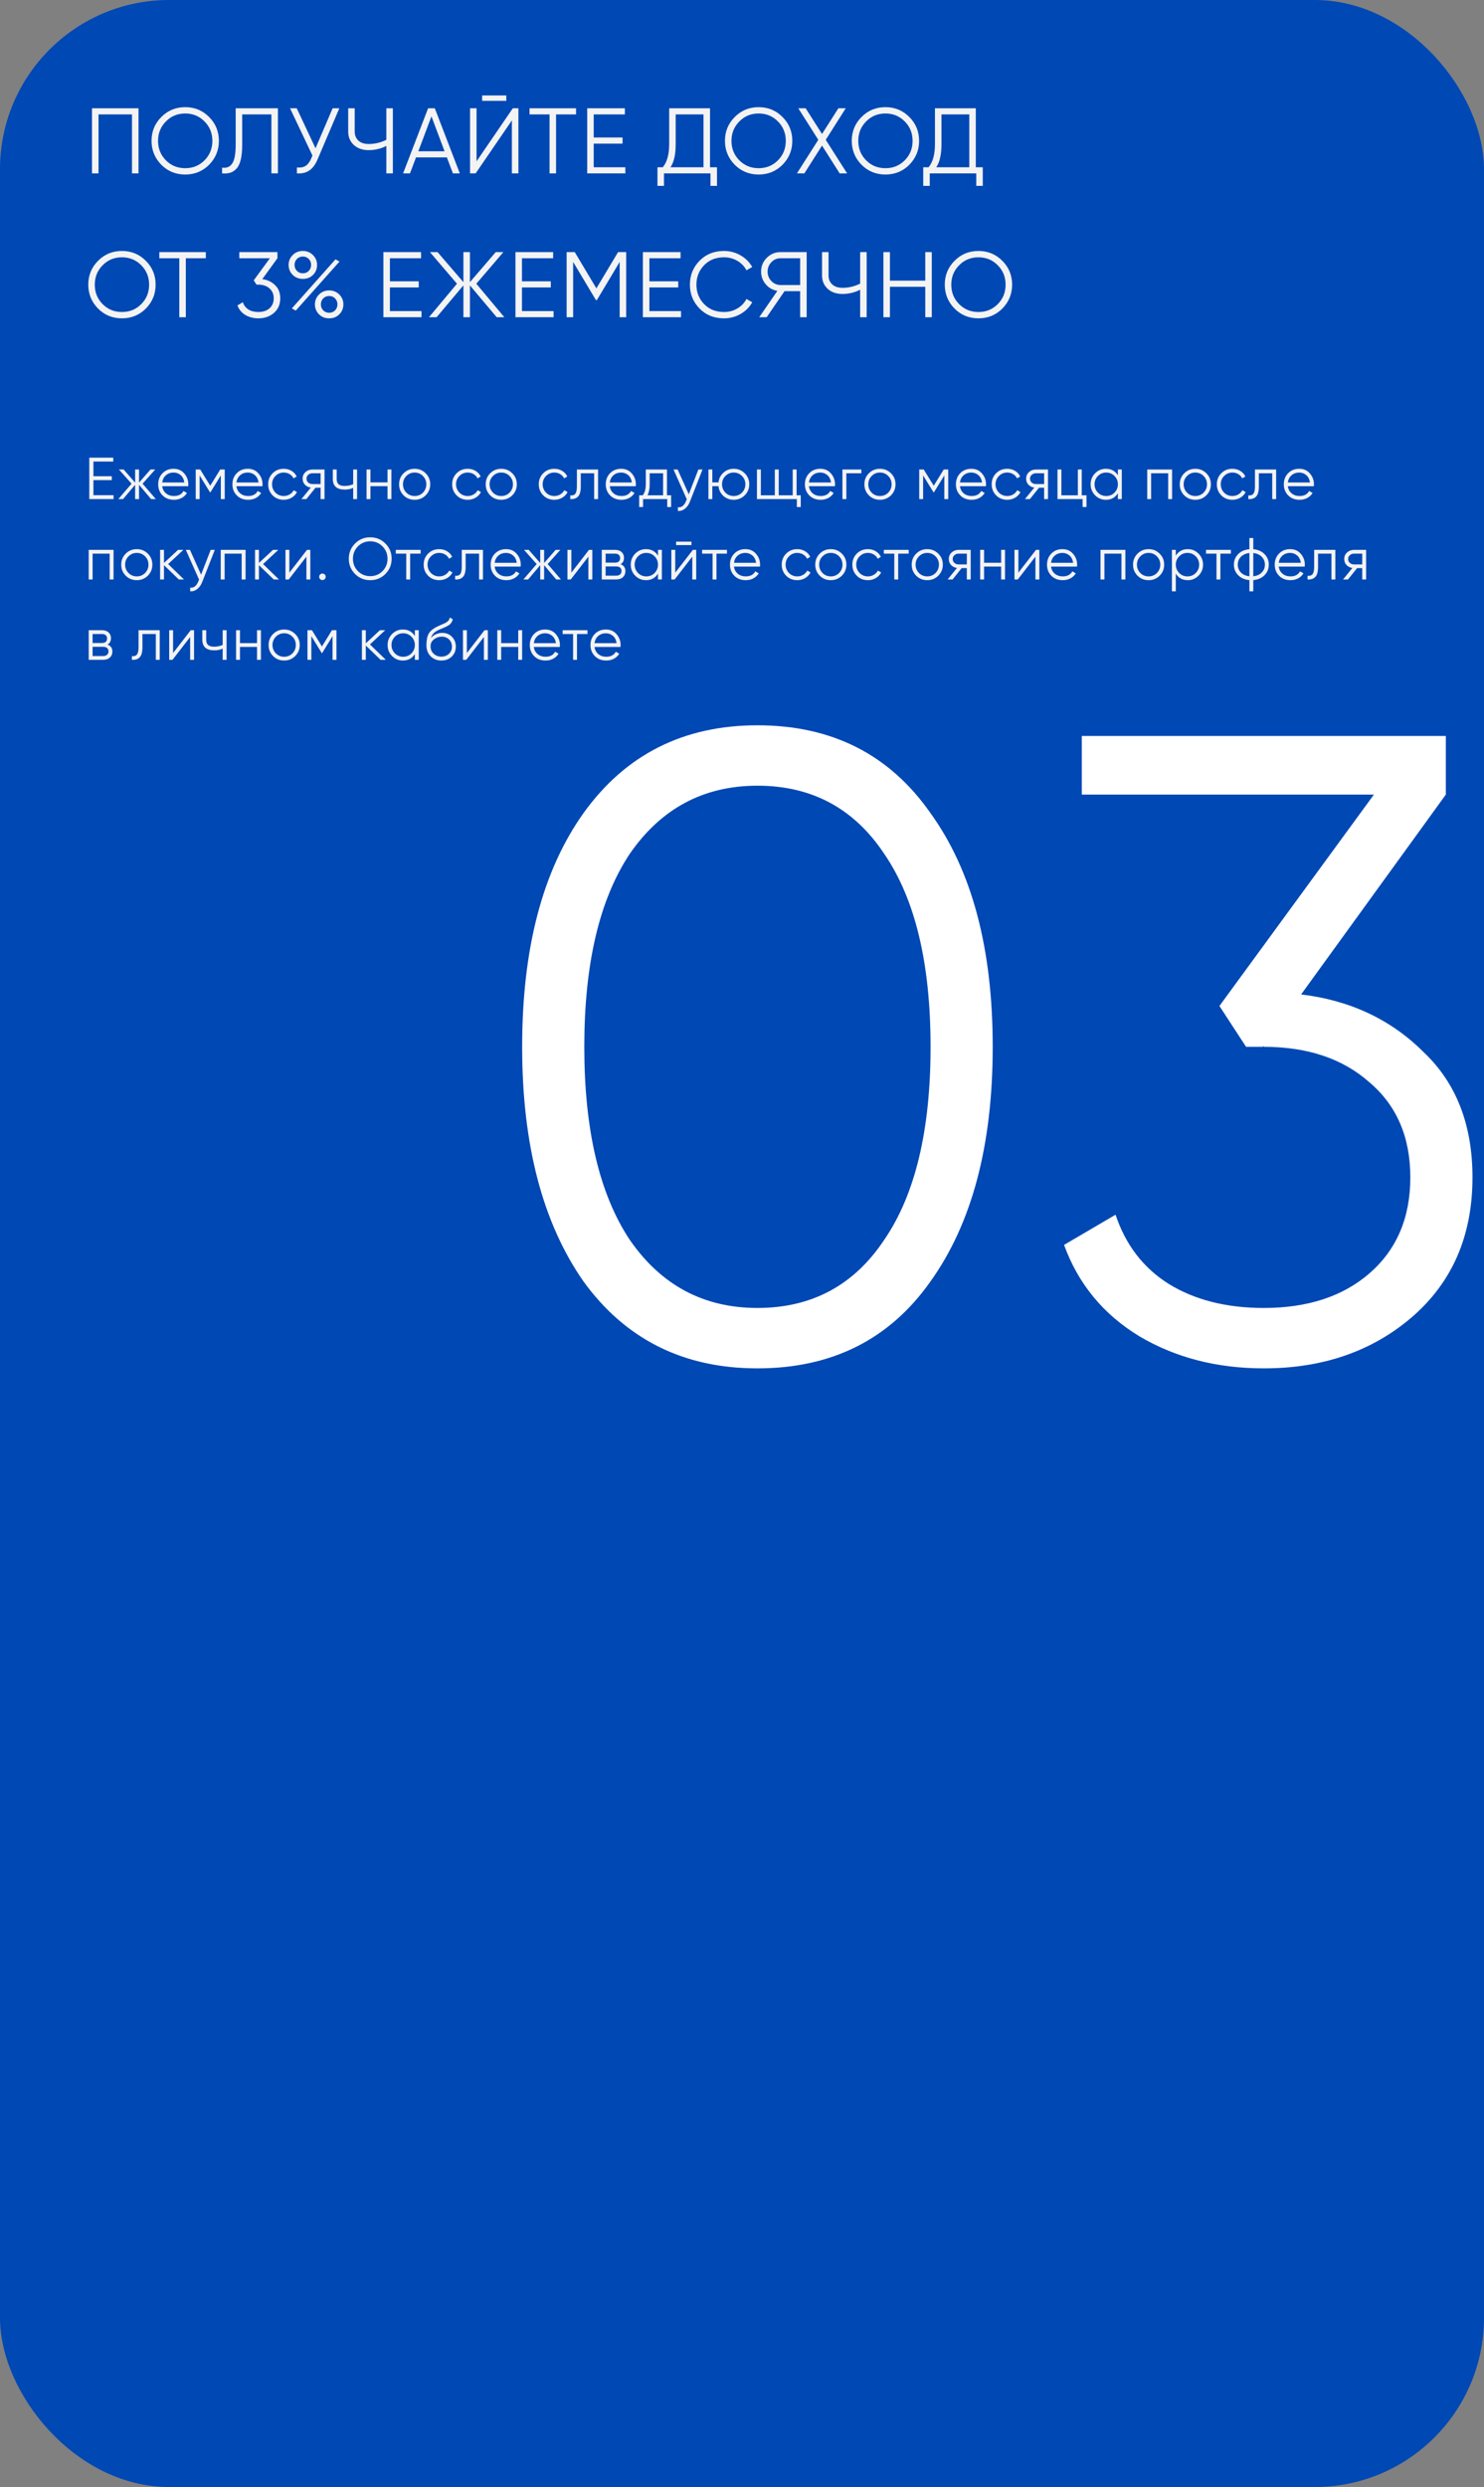 <svg width="351" height="588" viewBox="0 0 351 588" fill="none" xmlns="http://www.w3.org/2000/svg">
<rect x="0" y="0" width="351" height="588" fill="#808080" stroke="none"/>
<g clip-path="url(#clip0_3080_1482)">
<rect x="0.5" y="0.5" width="350" height="587" rx="39.5" fill="#0048B4" stroke="#0048B4"/>
<path d="M21.76 25.6H32.76V41H31.22V27.052H23.3V41H21.76V25.6ZM49.461 38.954C47.921 40.494 46.037 41.264 43.807 41.264C41.578 41.264 39.693 40.494 38.153 38.954C36.613 37.385 35.843 35.5 35.843 33.3C35.843 31.085 36.613 29.208 38.153 27.668C39.693 26.113 41.578 25.336 43.807 25.336C46.037 25.336 47.921 26.113 49.461 27.668C51.001 29.208 51.771 31.085 51.771 33.3C51.771 35.5 51.001 37.385 49.461 38.954ZM37.383 33.3C37.383 35.119 37.999 36.651 39.231 37.898C40.463 39.145 41.989 39.768 43.807 39.768C45.626 39.768 47.151 39.145 48.383 37.898C49.615 36.651 50.231 35.119 50.231 33.3C50.231 31.496 49.615 29.971 48.383 28.724C47.151 27.463 45.626 26.832 43.807 26.832C41.989 26.832 40.463 27.463 39.231 28.724C37.999 29.971 37.383 31.496 37.383 33.3ZM52.534 41V39.636C53.605 39.783 54.404 39.453 54.932 38.646C55.475 37.839 55.746 36.343 55.746 34.158V25.6H65.734V41H64.194V27.052H57.286V34.202C57.286 35.595 57.176 36.761 56.956 37.7C56.736 38.639 56.406 39.35 55.966 39.834C55.541 40.318 55.05 40.648 54.492 40.824C53.95 41 53.297 41.059 52.534 41ZM74.629 35.06L78.677 25.6H80.261L75.135 37.634C74.622 38.866 73.969 39.753 73.177 40.296C72.385 40.839 71.402 41.073 70.229 41V39.592C71.05 39.68 71.725 39.563 72.253 39.24C72.796 38.903 73.243 38.323 73.595 37.502L73.903 36.776L68.601 25.6H70.185L74.629 35.06ZM91.378 33.058V25.6H92.918V41H91.378V34.51C90.043 35.17 88.65 35.5 87.198 35.5C85.746 35.5 84.573 35.089 83.678 34.268C82.798 33.447 82.358 32.391 82.358 31.1V25.6H83.898V31.1C83.898 31.995 84.191 32.713 84.778 33.256C85.365 33.784 86.171 34.048 87.198 34.048C88.65 34.048 90.043 33.718 91.378 33.058ZM108.758 41H107.13L105.7 37.216H98.396L96.966 41H95.338L101.256 25.6H102.84L108.758 41ZM102.048 27.514L98.946 35.764H105.15L102.048 27.514ZM119.755 23.84H114.035V22.564H119.755V23.84ZM122.615 41H121.075V28.46L112.495 41H111.175V25.6H112.715V38.14L121.295 25.6H122.615V41ZM125.249 25.6H136.249V27.052H131.519V41H129.979V27.052H125.249V25.6ZM140.429 33.96V39.548H147.909V41H138.889V25.6H147.799V27.052H140.429V32.508H147.249V33.96H140.429ZM167.935 25.6V39.548H169.585V43.948H168.045V41H157.045V43.948H155.505V39.548H156.759C157.771 38.36 158.277 36.527 158.277 34.048V25.6H167.935ZM158.585 39.548H166.395V27.052H159.817V34.092C159.817 36.512 159.407 38.331 158.585 39.548ZM185.088 38.954C183.548 40.494 181.663 41.264 179.434 41.264C177.205 41.264 175.32 40.494 173.78 38.954C172.24 37.385 171.47 35.5 171.47 33.3C171.47 31.085 172.24 29.208 173.78 27.668C175.32 26.113 177.205 25.336 179.434 25.336C181.663 25.336 183.548 26.113 185.088 27.668C186.628 29.208 187.398 31.085 187.398 33.3C187.398 35.5 186.628 37.385 185.088 38.954ZM173.01 33.3C173.01 35.119 173.626 36.651 174.858 37.898C176.09 39.145 177.615 39.768 179.434 39.768C181.253 39.768 182.778 39.145 184.01 37.898C185.242 36.651 185.858 35.119 185.858 33.3C185.858 31.496 185.242 29.971 184.01 28.724C182.778 27.463 181.253 26.832 179.434 26.832C177.615 26.832 176.09 27.463 174.858 28.724C173.626 29.971 173.01 31.496 173.01 33.3ZM195.306 33.058L200.366 41H198.606L194.426 34.422L190.246 41H188.486L193.546 33.058L188.816 25.6H190.554L194.426 31.672L198.298 25.6H200.036L195.306 33.058ZM215.079 38.954C213.539 40.494 211.655 41.264 209.425 41.264C207.196 41.264 205.311 40.494 203.771 38.954C202.231 37.385 201.461 35.5 201.461 33.3C201.461 31.085 202.231 29.208 203.771 27.668C205.311 26.113 207.196 25.336 209.425 25.336C211.655 25.336 213.539 26.113 215.079 27.668C216.619 29.208 217.389 31.085 217.389 33.3C217.389 35.5 216.619 37.385 215.079 38.954ZM203.001 33.3C203.001 35.119 203.617 36.651 204.849 37.898C206.081 39.145 207.607 39.768 209.425 39.768C211.244 39.768 212.769 39.145 214.001 37.898C215.233 36.651 215.849 35.119 215.849 33.3C215.849 31.496 215.233 29.971 214.001 28.724C212.769 27.463 211.244 26.832 209.425 26.832C207.607 26.832 206.081 27.463 204.849 28.724C203.617 29.971 203.001 31.496 203.001 33.3ZM230.797 25.6V39.548H232.447V43.948H230.907V41H219.907V43.948H218.367V39.548H219.621C220.633 38.36 221.139 36.527 221.139 34.048V25.6H230.797ZM221.447 39.548H229.257V27.052H222.679V34.092C222.679 36.512 222.268 38.331 221.447 39.548ZM34.498 72.954C32.958 74.494 31.073 75.264 28.844 75.264C26.615 75.264 24.73 74.494 23.19 72.954C21.65 71.385 20.88 69.5 20.88 67.3C20.88 65.085 21.65 63.208 23.19 61.668C24.73 60.113 26.615 59.336 28.844 59.336C31.073 59.336 32.958 60.113 34.498 61.668C36.038 63.208 36.808 65.085 36.808 67.3C36.808 69.5 36.038 71.385 34.498 72.954ZM22.42 67.3C22.42 69.119 23.036 70.651 24.268 71.898C25.5 73.145 27.025 73.768 28.844 73.768C30.663 73.768 32.188 73.145 33.42 71.898C34.652 70.651 35.268 69.119 35.268 67.3C35.268 65.496 34.652 63.971 33.42 62.724C32.188 61.463 30.663 60.832 28.844 60.832C27.025 60.832 25.5 61.463 24.268 62.724C23.036 63.971 22.42 65.496 22.42 67.3ZM37.681 59.6H48.681V61.052H43.951V75H42.411V61.052H37.681V59.6ZM65.622 61.052L62.036 66.002C63.253 66.149 64.265 66.625 65.072 67.432C65.878 68.195 66.282 69.229 66.282 70.534C66.282 71.986 65.776 73.145 64.764 74.01C63.781 74.846 62.564 75.264 61.112 75.264C59.953 75.264 58.926 75 58.032 74.472C57.137 73.929 56.514 73.174 56.162 72.206L57.438 71.458C57.687 72.206 58.127 72.778 58.758 73.174C59.403 73.57 60.188 73.768 61.112 73.768C62.197 73.768 63.07 73.482 63.73 72.91C64.404 72.323 64.742 71.531 64.742 70.534C64.742 69.537 64.404 68.752 63.73 68.18C63.07 67.593 62.197 67.3 61.112 67.3V67.278L61.09 67.3H60.672L60.012 66.288L63.84 61.052H56.602V59.6H65.622V61.052ZM71.628 65.936C70.66 65.936 69.86 65.621 69.23 64.99C68.584 64.345 68.262 63.56 68.262 62.636C68.262 61.727 68.584 60.949 69.23 60.304C69.875 59.659 70.674 59.336 71.628 59.336C72.581 59.336 73.38 59.659 74.026 60.304C74.671 60.949 74.994 61.727 74.994 62.636C74.994 63.575 74.678 64.359 74.048 64.99C73.417 65.621 72.61 65.936 71.628 65.936ZM69.67 62.636C69.67 63.193 69.853 63.663 70.22 64.044C70.586 64.425 71.056 64.616 71.628 64.616C72.2 64.616 72.669 64.425 73.036 64.044C73.402 63.663 73.586 63.193 73.586 62.636C73.586 62.079 73.402 61.609 73.036 61.228C72.669 60.847 72.2 60.656 71.628 60.656C71.056 60.656 70.586 60.847 70.22 61.228C69.853 61.609 69.67 62.079 69.67 62.636ZM69.956 73.438L69.032 72.91L79.35 61.316L80.296 61.844L69.956 73.438ZM80.252 74.318C79.621 74.949 78.822 75.264 77.854 75.264C76.886 75.264 76.086 74.949 75.456 74.318C74.81 73.673 74.488 72.888 74.488 71.964C74.488 71.055 74.81 70.277 75.456 69.632C76.101 68.987 76.9 68.664 77.854 68.664C78.807 68.664 79.606 68.987 80.252 69.632C80.897 70.277 81.22 71.055 81.22 71.964C81.22 72.888 80.897 73.673 80.252 74.318ZM75.896 71.964C75.896 72.521 76.079 72.991 76.446 73.372C76.812 73.753 77.282 73.944 77.854 73.944C78.426 73.944 78.895 73.753 79.262 73.372C79.628 72.991 79.812 72.521 79.812 71.964C79.812 71.407 79.628 70.937 79.262 70.556C78.895 70.175 78.426 69.984 77.854 69.984C77.282 69.984 76.812 70.175 76.446 70.556C76.079 70.937 75.896 71.407 75.896 71.964ZM92.219 67.96V73.548H99.699V75H90.679V59.6H99.589V61.052H92.219V66.508H99.039V67.96H92.219ZM112.663 67.08L119.285 75H117.481L111.145 67.476V75H109.605V67.476L103.269 75H101.465L108.087 67.08L101.685 59.6H103.489L109.605 66.706V59.6H111.145V66.706L117.261 59.6H119.065L112.663 67.08ZM123.457 67.96V73.548H130.937V75H121.917V59.6H130.827V61.052H123.457V66.508H130.277V67.96H123.457ZM146.189 59.6H148.103V75H146.563V61.932L141.173 70.952H140.953L135.563 61.932V75H134.023V59.6H135.937L141.063 68.18L146.189 59.6ZM153.598 67.96V73.548H161.078V75H152.058V59.6H160.968V61.052H153.598V66.508H160.418V67.96H153.598ZM171.251 75.264C168.904 75.264 166.976 74.494 165.465 72.954C163.94 71.399 163.177 69.515 163.177 67.3C163.177 65.085 163.94 63.201 165.465 61.646C166.976 60.106 168.904 59.336 171.251 59.336C172.659 59.336 173.957 59.681 175.145 60.37C176.333 61.045 177.257 61.961 177.917 63.12L176.553 63.912C176.069 62.973 175.35 62.225 174.397 61.668C173.444 61.111 172.395 60.832 171.251 60.832C169.315 60.832 167.746 61.455 166.543 62.702C165.326 63.963 164.717 65.496 164.717 67.3C164.717 69.104 165.326 70.637 166.543 71.898C167.746 73.145 169.315 73.768 171.251 73.768C172.395 73.768 173.444 73.489 174.397 72.932C175.35 72.375 176.069 71.627 176.553 70.688L177.917 71.458C177.286 72.617 176.37 73.541 175.167 74.23C173.964 74.919 172.659 75.264 171.251 75.264ZM184.635 59.6H190.795V75H189.255V68.84H185.559L181.335 75H179.575L183.865 68.774C182.735 68.569 181.819 68.048 181.115 67.212C180.381 66.347 180.015 65.349 180.015 64.22C180.015 62.944 180.462 61.859 181.357 60.964C182.266 60.055 183.359 59.6 184.635 59.6ZM184.635 67.388H189.255V61.052H184.635C183.784 61.052 183.058 61.36 182.457 61.976C181.855 62.607 181.555 63.355 181.555 64.22C181.555 65.071 181.855 65.819 182.457 66.464C183.058 67.08 183.784 67.388 184.635 67.388ZM203.447 67.058V59.6H204.987V75H203.447V68.51C202.113 69.17 200.719 69.5 199.267 69.5C197.815 69.5 196.642 69.089 195.747 68.268C194.867 67.447 194.427 66.391 194.427 65.1V59.6H195.967V65.1C195.967 65.995 196.261 66.713 196.847 67.256C197.434 67.784 198.241 68.048 199.267 68.048C200.719 68.048 202.113 67.718 203.447 67.058ZM218.847 66.354V59.6H220.387V75H218.847V67.806H210.487V75H208.947V59.6H210.487V66.354H218.847ZM237.078 72.954C235.538 74.494 233.654 75.264 231.424 75.264C229.195 75.264 227.31 74.494 225.77 72.954C224.23 71.385 223.46 69.5 223.46 67.3C223.46 65.085 224.23 63.208 225.77 61.668C227.31 60.113 229.195 59.336 231.424 59.336C233.654 59.336 235.538 60.113 237.078 61.668C238.618 63.208 239.388 65.085 239.388 67.3C239.388 69.5 238.618 71.385 237.078 72.954ZM225 67.3C225 69.119 225.616 70.651 226.848 71.898C228.08 73.145 229.606 73.768 231.424 73.768C233.243 73.768 234.768 73.145 236 71.898C237.232 70.651 237.848 69.119 237.848 67.3C237.848 65.496 237.232 63.971 236 62.724C234.768 61.463 233.243 60.832 231.424 60.832C229.606 60.832 228.08 61.463 226.848 62.724C225.616 63.971 225 65.496 225 67.3Z" fill="#F3F3F3"/>
<path d="M22.1 113.52V117.076H26.86V118H21.12V108.2H26.79V109.124H22.1V112.596H26.44V113.52H22.1ZM33.724 114.36L36.86 118H35.74L32.884 114.626V118H31.96V114.626L29.104 118H27.984L31.12 114.36L28.124 111H29.244L31.96 114.108V111H32.884V114.108L35.6 111H36.72L33.724 114.36ZM41.071 110.832C42.116 110.832 42.952 111.201 43.577 111.938C44.221 112.666 44.543 113.529 44.543 114.528C44.543 114.575 44.533 114.719 44.515 114.962H38.369C38.462 115.662 38.761 116.222 39.265 116.642C39.769 117.062 40.399 117.272 41.155 117.272C42.219 117.272 42.97 116.875 43.409 116.082L44.221 116.558C43.913 117.062 43.488 117.459 42.947 117.748C42.415 118.028 41.813 118.168 41.141 118.168C40.039 118.168 39.144 117.823 38.453 117.132C37.762 116.441 37.417 115.564 37.417 114.5C37.417 113.445 37.758 112.573 38.439 111.882C39.12 111.182 39.998 110.832 41.071 110.832ZM41.071 111.728C40.343 111.728 39.731 111.943 39.237 112.372C38.752 112.801 38.462 113.366 38.369 114.066H43.591C43.488 113.319 43.203 112.745 42.737 112.344C42.252 111.933 41.696 111.728 41.071 111.728ZM52.089 111H53.153V118H52.229V112.414L49.779 116.39H49.667L47.217 112.414V118H46.293V111H47.357L49.723 114.836L52.089 111ZM58.625 110.832C59.67 110.832 60.506 111.201 61.131 111.938C61.775 112.666 62.097 113.529 62.097 114.528C62.097 114.575 62.088 114.719 62.069 114.962H55.923C56.016 115.662 56.315 116.222 56.819 116.642C57.323 117.062 57.953 117.272 58.709 117.272C59.773 117.272 60.524 116.875 60.963 116.082L61.775 116.558C61.467 117.062 61.042 117.459 60.501 117.748C59.969 118.028 59.367 118.168 58.695 118.168C57.594 118.168 56.698 117.823 56.007 117.132C55.316 116.441 54.971 115.564 54.971 114.5C54.971 113.445 55.312 112.573 55.993 111.882C56.674 111.182 57.552 110.832 58.625 110.832ZM58.625 111.728C57.897 111.728 57.286 111.943 56.791 112.372C56.306 112.801 56.016 113.366 55.923 114.066H61.145C61.042 113.319 60.758 112.745 60.291 112.344C59.806 111.933 59.25 111.728 58.625 111.728ZM67.109 118.168C66.054 118.168 65.177 117.818 64.477 117.118C63.777 116.399 63.427 115.527 63.427 114.5C63.427 113.464 63.777 112.596 64.477 111.896C65.177 111.187 66.054 110.832 67.109 110.832C67.799 110.832 68.42 111 68.971 111.336C69.522 111.663 69.923 112.106 70.175 112.666L69.419 113.1C69.232 112.68 68.929 112.349 68.509 112.106C68.098 111.854 67.632 111.728 67.109 111.728C66.334 111.728 65.681 111.999 65.149 112.54C64.617 113.072 64.351 113.725 64.351 114.5C64.351 115.265 64.617 115.923 65.149 116.474C65.681 117.006 66.334 117.272 67.109 117.272C67.622 117.272 68.084 117.151 68.495 116.908C68.915 116.665 69.242 116.329 69.475 115.9L70.245 116.348C69.956 116.908 69.531 117.351 68.971 117.678C68.411 118.005 67.79 118.168 67.109 118.168ZM73.913 111H76.755V118H75.831V115.312H74.627L72.471 118H71.295L73.507 115.284C72.937 115.2 72.471 114.967 72.107 114.584C71.752 114.192 71.575 113.721 71.575 113.17C71.575 112.545 71.799 112.027 72.247 111.616C72.713 111.205 73.269 111 73.913 111ZM73.913 114.444H75.831V111.896H73.913C73.511 111.896 73.175 112.017 72.905 112.26C72.634 112.493 72.499 112.797 72.499 113.17C72.499 113.543 72.634 113.851 72.905 114.094C73.175 114.327 73.511 114.444 73.913 114.444ZM83.531 114.486V111H84.455V118H83.531V115.34C82.989 115.62 82.322 115.76 81.529 115.76C80.605 115.76 79.905 115.55 79.429 115.13C78.953 114.701 78.715 114.071 78.715 113.24V111H79.639V113.24C79.639 113.819 79.788 114.239 80.087 114.5C80.395 114.761 80.866 114.892 81.501 114.892C82.21 114.892 82.887 114.757 83.531 114.486ZM91.654 114.052V111H92.579V118H91.654V114.948H87.623V118H86.698V111H87.623V114.052H91.654ZM100.678 117.118C99.96 117.818 99.092 118.168 98.075 118.168C97.038 118.168 96.166 117.818 95.457 117.118C94.747 116.409 94.392 115.536 94.392 114.5C94.392 113.464 94.747 112.596 95.457 111.896C96.166 111.187 97.038 110.832 98.075 110.832C99.101 110.832 99.969 111.187 100.678 111.896C101.397 112.596 101.756 113.464 101.756 114.5C101.756 115.527 101.397 116.399 100.678 117.118ZM96.115 116.474C96.647 117.006 97.3 117.272 98.075 117.272C98.849 117.272 99.502 117.006 100.034 116.474C100.566 115.923 100.832 115.265 100.832 114.5C100.832 113.725 100.566 113.072 100.034 112.54C99.502 111.999 98.849 111.728 98.075 111.728C97.3 111.728 96.647 111.999 96.115 112.54C95.582 113.072 95.317 113.725 95.317 114.5C95.317 115.265 95.582 115.923 96.115 116.474ZM110.625 118.168C109.57 118.168 108.693 117.818 107.993 117.118C107.293 116.399 106.943 115.527 106.943 114.5C106.943 113.464 107.293 112.596 107.993 111.896C108.693 111.187 109.57 110.832 110.625 110.832C111.315 110.832 111.936 111 112.487 111.336C113.037 111.663 113.439 112.106 113.691 112.666L112.935 113.1C112.748 112.68 112.445 112.349 112.025 112.106C111.614 111.854 111.147 111.728 110.625 111.728C109.85 111.728 109.197 111.999 108.665 112.54C108.133 113.072 107.867 113.725 107.867 114.5C107.867 115.265 108.133 115.923 108.665 116.474C109.197 117.006 109.85 117.272 110.625 117.272C111.138 117.272 111.6 117.151 112.011 116.908C112.431 116.665 112.757 116.329 112.991 115.9L113.761 116.348C113.471 116.908 113.047 117.351 112.487 117.678C111.927 118.005 111.306 118.168 110.625 118.168ZM121.165 117.118C120.446 117.818 119.578 118.168 118.561 118.168C117.525 118.168 116.652 117.818 115.943 117.118C115.234 116.409 114.879 115.536 114.879 114.5C114.879 113.464 115.234 112.596 115.943 111.896C116.652 111.187 117.525 110.832 118.561 110.832C119.588 110.832 120.456 111.187 121.165 111.896C121.884 112.596 122.243 113.464 122.243 114.5C122.243 115.527 121.884 116.399 121.165 117.118ZM116.601 116.474C117.133 117.006 117.786 117.272 118.561 117.272C119.336 117.272 119.989 117.006 120.521 116.474C121.053 115.923 121.319 115.265 121.319 114.5C121.319 113.725 121.053 113.072 120.521 112.54C119.989 111.999 119.336 111.728 118.561 111.728C117.786 111.728 117.133 111.999 116.601 112.54C116.069 113.072 115.803 113.725 115.803 114.5C115.803 115.265 116.069 115.923 116.601 116.474ZM131.111 118.168C130.057 118.168 129.179 117.818 128.479 117.118C127.779 116.399 127.429 115.527 127.429 114.5C127.429 113.464 127.779 112.596 128.479 111.896C129.179 111.187 130.057 110.832 131.111 110.832C131.802 110.832 132.423 111 132.973 111.336C133.524 111.663 133.925 112.106 134.177 112.666L133.421 113.1C133.235 112.68 132.931 112.349 132.511 112.106C132.101 111.854 131.634 111.728 131.111 111.728C130.337 111.728 129.683 111.999 129.151 112.54C128.619 113.072 128.353 113.725 128.353 114.5C128.353 115.265 128.619 115.923 129.151 116.474C129.683 117.006 130.337 117.272 131.111 117.272C131.625 117.272 132.087 117.151 132.497 116.908C132.917 116.665 133.244 116.329 133.477 115.9L134.247 116.348C133.958 116.908 133.533 117.351 132.973 117.678C132.413 118.005 131.793 118.168 131.111 118.168ZM136.445 111H141.457V118H140.533V111.896H137.369V115.018C137.369 116.185 137.145 116.987 136.697 117.426C136.258 117.865 135.652 118.056 134.877 118V117.132C135.418 117.188 135.815 117.057 136.067 116.74C136.319 116.423 136.445 115.849 136.445 115.018V111ZM146.928 110.832C147.974 110.832 148.809 111.201 149.434 111.938C150.078 112.666 150.4 113.529 150.4 114.528C150.4 114.575 150.391 114.719 150.372 114.962H144.226C144.32 115.662 144.618 116.222 145.122 116.642C145.626 117.062 146.256 117.272 147.012 117.272C148.076 117.272 148.828 116.875 149.266 116.082L150.078 116.558C149.77 117.062 149.346 117.459 148.804 117.748C148.272 118.028 147.67 118.168 146.998 118.168C145.897 118.168 145.001 117.823 144.31 117.132C143.62 116.441 143.274 115.564 143.274 114.5C143.274 113.445 143.615 112.573 144.296 111.882C144.978 111.182 145.855 110.832 146.928 110.832ZM146.928 111.728C146.2 111.728 145.589 111.943 145.094 112.372C144.609 112.801 144.32 113.366 144.226 114.066H149.448C149.346 113.319 149.061 112.745 148.594 112.344C148.109 111.933 147.554 111.728 146.928 111.728ZM157.757 111V117.104H158.737V119.876H157.813V118H152.101V119.876H151.177V117.104H152.031C152.507 116.469 152.745 115.587 152.745 114.458V111H157.757ZM153.151 117.104H156.833V111.896H153.669V114.458C153.669 115.541 153.496 116.423 153.151 117.104ZM162.913 116.866L165.181 111H166.161L163.165 118.644C162.885 119.353 162.493 119.899 161.989 120.282C161.494 120.674 160.944 120.847 160.337 120.8V119.932C161.177 120.035 161.816 119.549 162.255 118.476L162.437 118.042L159.301 111H160.281L162.913 116.866ZM173.536 110.832C174.562 110.832 175.43 111.187 176.14 111.896C176.858 112.596 177.218 113.464 177.218 114.5C177.218 115.527 176.858 116.399 176.14 117.118C175.421 117.818 174.553 118.168 173.536 118.168C172.602 118.168 171.79 117.865 171.1 117.258C170.418 116.633 170.031 115.863 169.938 114.948H168.482V118H167.558V111H168.482V114.052H169.938C170.04 113.128 170.428 112.363 171.1 111.756C171.781 111.14 172.593 110.832 173.536 110.832ZM171.576 116.474C172.108 117.006 172.761 117.272 173.536 117.272C174.31 117.272 174.964 117.006 175.496 116.474C176.028 115.923 176.294 115.265 176.294 114.5C176.294 113.725 176.028 113.072 175.496 112.54C174.964 111.999 174.31 111.728 173.536 111.728C172.761 111.728 172.108 111.999 171.576 112.54C171.044 113.072 170.778 113.725 170.778 114.5C170.778 115.265 171.044 115.923 171.576 116.474ZM188.415 111V117.104H189.395V119.876H188.471V118H179.035V111H179.959V117.104H183.263V111H184.187V117.104H187.491V111H188.415ZM194.033 110.832C195.079 110.832 195.914 111.201 196.539 111.938C197.183 112.666 197.505 113.529 197.505 114.528C197.505 114.575 197.496 114.719 197.477 114.962H191.331C191.425 115.662 191.723 116.222 192.227 116.642C192.731 117.062 193.361 117.272 194.117 117.272C195.181 117.272 195.933 116.875 196.371 116.082L197.183 116.558C196.875 117.062 196.451 117.459 195.909 117.748C195.377 118.028 194.775 118.168 194.103 118.168C193.002 118.168 192.106 117.823 191.415 117.132C190.725 116.441 190.379 115.564 190.379 114.5C190.379 113.445 190.72 112.573 191.401 111.882C192.083 111.182 192.96 110.832 194.033 110.832ZM194.033 111.728C193.305 111.728 192.694 111.943 192.199 112.372C191.714 112.801 191.425 113.366 191.331 114.066H196.553C196.451 113.319 196.166 112.745 195.699 112.344C195.214 111.933 194.659 111.728 194.033 111.728ZM199.255 111H203.735V111.896H200.179V118H199.255V111ZM210.733 117.118C210.015 117.818 209.147 118.168 208.129 118.168C207.093 118.168 206.221 117.818 205.511 117.118C204.802 116.409 204.447 115.536 204.447 114.5C204.447 113.464 204.802 112.596 205.511 111.896C206.221 111.187 207.093 110.832 208.129 110.832C209.156 110.832 210.024 111.187 210.733 111.896C211.452 112.596 211.811 113.464 211.811 114.5C211.811 115.527 211.452 116.399 210.733 117.118ZM206.169 116.474C206.701 117.006 207.355 117.272 208.129 117.272C208.904 117.272 209.557 117.006 210.089 116.474C210.621 115.923 210.887 115.265 210.887 114.5C210.887 113.725 210.621 113.072 210.089 112.54C209.557 111.999 208.904 111.728 208.129 111.728C207.355 111.728 206.701 111.999 206.169 112.54C205.637 113.072 205.371 113.725 205.371 114.5C205.371 115.265 205.637 115.923 206.169 116.474ZM223.214 111H224.278V118H223.354V112.414L220.904 116.39H220.792L218.342 112.414V118H217.418V111H218.482L220.848 114.836L223.214 111ZM229.75 110.832C230.795 110.832 231.631 111.201 232.256 111.938C232.9 112.666 233.222 113.529 233.222 114.528C233.222 114.575 233.213 114.719 233.194 114.962H227.048C227.141 115.662 227.44 116.222 227.944 116.642C228.448 117.062 229.078 117.272 229.834 117.272C230.898 117.272 231.649 116.875 232.088 116.082L232.9 116.558C232.592 117.062 232.167 117.459 231.626 117.748C231.094 118.028 230.492 118.168 229.82 118.168C228.719 118.168 227.823 117.823 227.132 117.132C226.441 116.441 226.096 115.564 226.096 114.5C226.096 113.445 226.437 112.573 227.118 111.882C227.799 111.182 228.677 110.832 229.75 110.832ZM229.75 111.728C229.022 111.728 228.411 111.943 227.916 112.372C227.431 112.801 227.141 113.366 227.048 114.066H232.27C232.167 113.319 231.883 112.745 231.416 112.344C230.931 111.933 230.375 111.728 229.75 111.728ZM238.234 118.168C237.179 118.168 236.302 117.818 235.602 117.118C234.902 116.399 234.552 115.527 234.552 114.5C234.552 113.464 234.902 112.596 235.602 111.896C236.302 111.187 237.179 110.832 238.234 110.832C238.924 110.832 239.545 111 240.096 111.336C240.646 111.663 241.048 112.106 241.3 112.666L240.544 113.1C240.357 112.68 240.054 112.349 239.634 112.106C239.223 111.854 238.756 111.728 238.234 111.728C237.459 111.728 236.806 111.999 236.274 112.54C235.742 113.072 235.476 113.725 235.476 114.5C235.476 115.265 235.742 115.923 236.274 116.474C236.806 117.006 237.459 117.272 238.234 117.272C238.747 117.272 239.209 117.151 239.62 116.908C240.04 116.665 240.366 116.329 240.6 115.9L241.37 116.348C241.08 116.908 240.656 117.351 240.096 117.678C239.536 118.005 238.915 118.168 238.234 118.168ZM245.038 111H247.88V118H246.956V115.312H245.752L243.596 118H242.42L244.632 115.284C244.062 115.2 243.596 114.967 243.232 114.584C242.877 114.192 242.7 113.721 242.7 113.17C242.7 112.545 242.924 112.027 243.372 111.616C243.838 111.205 244.394 111 245.038 111ZM245.038 114.444H246.956V111.896H245.038C244.636 111.896 244.3 112.017 244.03 112.26C243.759 112.493 243.624 112.797 243.624 113.17C243.624 113.543 243.759 113.851 244.03 114.094C244.3 114.327 244.636 114.444 245.038 114.444ZM255.86 111V117.104H256.98V119.876H256.056V118H250.12V111H251.044V117.104H254.936V111H255.86ZM264.404 112.372V111H265.328V118H264.404V116.628C263.76 117.655 262.817 118.168 261.576 118.168C260.577 118.168 259.723 117.813 259.014 117.104C258.314 116.395 257.964 115.527 257.964 114.5C257.964 113.473 258.314 112.605 259.014 111.896C259.723 111.187 260.577 110.832 261.576 110.832C262.817 110.832 263.76 111.345 264.404 112.372ZM259.686 116.474C260.218 117.006 260.871 117.272 261.646 117.272C262.421 117.272 263.074 117.006 263.606 116.474C264.138 115.923 264.404 115.265 264.404 114.5C264.404 113.725 264.138 113.072 263.606 112.54C263.074 111.999 262.421 111.728 261.646 111.728C260.871 111.728 260.218 111.999 259.686 112.54C259.154 113.072 258.888 113.725 258.888 114.5C258.888 115.265 259.154 115.923 259.686 116.474ZM271.344 111H277.224V118H276.3V111.896H272.268V118H271.344V111ZM285.324 117.118C284.606 117.818 283.738 118.168 282.72 118.168C281.684 118.168 280.812 117.818 280.102 117.118C279.393 116.409 279.038 115.536 279.038 114.5C279.038 113.464 279.393 112.596 280.102 111.896C280.812 111.187 281.684 110.832 282.72 110.832C283.747 110.832 284.615 111.187 285.324 111.896C286.043 112.596 286.402 113.464 286.402 114.5C286.402 115.527 286.043 116.399 285.324 117.118ZM280.76 116.474C281.292 117.006 281.946 117.272 282.72 117.272C283.495 117.272 284.148 117.006 284.68 116.474C285.212 115.923 285.478 115.265 285.478 114.5C285.478 113.725 285.212 113.072 284.68 112.54C284.148 111.999 283.495 111.728 282.72 111.728C281.946 111.728 281.292 111.999 280.76 112.54C280.228 113.072 279.962 113.725 279.962 114.5C279.962 115.265 280.228 115.923 280.76 116.474ZM291.491 118.168C290.436 118.168 289.559 117.818 288.859 117.118C288.159 116.399 287.809 115.527 287.809 114.5C287.809 113.464 288.159 112.596 288.859 111.896C289.559 111.187 290.436 110.832 291.491 110.832C292.181 110.832 292.802 111 293.353 111.336C293.903 111.663 294.305 112.106 294.557 112.666L293.801 113.1C293.614 112.68 293.311 112.349 292.891 112.106C292.48 111.854 292.013 111.728 291.491 111.728C290.716 111.728 290.063 111.999 289.531 112.54C288.999 113.072 288.733 113.725 288.733 114.5C288.733 115.265 288.999 115.923 289.531 116.474C290.063 117.006 290.716 117.272 291.491 117.272C292.004 117.272 292.466 117.151 292.877 116.908C293.297 116.665 293.623 116.329 293.857 115.9L294.627 116.348C294.337 116.908 293.913 117.351 293.353 117.678C292.793 118.005 292.172 118.168 291.491 118.168ZM296.824 111H301.836V118H300.912V111.896H297.748V115.018C297.748 116.185 297.524 116.987 297.076 117.426C296.638 117.865 296.031 118.056 295.256 118V117.132C295.798 117.188 296.194 117.057 296.446 116.74C296.698 116.423 296.824 115.849 296.824 115.018V111ZM307.308 110.832C308.353 110.832 309.188 111.201 309.814 111.938C310.458 112.666 310.78 113.529 310.78 114.528C310.78 114.575 310.77 114.719 310.752 114.962H304.606C304.699 115.662 304.998 116.222 305.502 116.642C306.006 117.062 306.636 117.272 307.392 117.272C308.456 117.272 309.207 116.875 309.646 116.082L310.458 116.558C310.15 117.062 309.725 117.459 309.184 117.748C308.652 118.028 308.05 118.168 307.378 118.168C306.276 118.168 305.38 117.823 304.69 117.132C303.999 116.441 303.654 115.564 303.654 114.5C303.654 113.445 303.994 112.573 304.676 111.882C305.357 111.182 306.234 110.832 307.308 110.832ZM307.308 111.728C306.58 111.728 305.968 111.943 305.474 112.372C304.988 112.801 304.699 113.366 304.606 114.066H309.828C309.725 113.319 309.44 112.745 308.974 112.344C308.488 111.933 307.933 111.728 307.308 111.728ZM20.98 130H26.86V137H25.936V130.896H21.904V137H20.98V130ZM34.96 136.118C34.241 136.818 33.373 137.168 32.356 137.168C31.32 137.168 30.447 136.818 29.738 136.118C29.029 135.409 28.674 134.536 28.674 133.5C28.674 132.464 29.029 131.596 29.738 130.896C30.447 130.187 31.32 129.832 32.356 129.832C33.383 129.832 34.251 130.187 34.96 130.896C35.679 131.596 36.038 132.464 36.038 133.5C36.038 134.527 35.679 135.399 34.96 136.118ZM30.396 135.474C30.928 136.006 31.581 136.272 32.356 136.272C33.131 136.272 33.784 136.006 34.316 135.474C34.848 134.923 35.114 134.265 35.114 133.5C35.114 132.725 34.848 132.072 34.316 131.54C33.784 130.999 33.131 130.728 32.356 130.728C31.581 130.728 30.928 130.999 30.396 131.54C29.864 132.072 29.598 132.725 29.598 133.5C29.598 134.265 29.864 134.923 30.396 135.474ZM39.768 133.36L43.52 137H42.288L38.788 133.626V137H37.864V130H38.788V133.094L42.12 130H43.38L39.768 133.36ZM47.561 135.866L49.829 130H50.809L47.813 137.644C47.533 138.353 47.141 138.899 46.637 139.282C46.142 139.674 45.591 139.847 44.985 139.8V138.932C45.825 139.035 46.464 138.549 46.903 137.476L47.085 137.042L43.949 130H44.929L47.561 135.866ZM52.206 130H58.086V137H57.161V130.896H53.13V137H52.206V130ZM62.224 133.36L65.975 137H64.743L61.243 133.626V137H60.319V130H61.243V133.094L64.576 130H65.835L62.224 133.36ZM68.441 135.39L72.613 130H73.397V137H72.473V131.61L68.301 137H67.517V130H68.441V135.39ZM77.031 136.37C77.031 136.585 76.957 136.767 76.807 136.916C76.658 137.065 76.476 137.14 76.261 137.14C76.047 137.14 75.865 137.065 75.715 136.916C75.566 136.767 75.491 136.585 75.491 136.37C75.491 136.155 75.566 135.973 75.715 135.824C75.865 135.675 76.047 135.6 76.261 135.6C76.476 135.6 76.658 135.675 76.807 135.824C76.957 135.973 77.031 136.155 77.031 136.37ZM91.164 135.698C90.184 136.678 88.985 137.168 87.566 137.168C86.147 137.168 84.948 136.678 83.968 135.698C82.988 134.699 82.498 133.5 82.498 132.1C82.498 130.691 82.988 129.496 83.968 128.516C84.948 127.527 86.147 127.032 87.566 127.032C88.985 127.032 90.184 127.527 91.164 128.516C92.144 129.496 92.634 130.691 92.634 132.1C92.634 133.5 92.144 134.699 91.164 135.698ZM83.478 132.1C83.478 133.257 83.87 134.233 84.654 135.026C85.438 135.819 86.409 136.216 87.566 136.216C88.723 136.216 89.694 135.819 90.478 135.026C91.262 134.233 91.654 133.257 91.654 132.1C91.654 130.952 91.262 129.981 90.478 129.188C89.694 128.385 88.723 127.984 87.566 127.984C86.409 127.984 85.438 128.385 84.654 129.188C83.87 129.981 83.478 130.952 83.478 132.1ZM93.61 130H99.49V130.896H97.012V137H96.088V130.896H93.61V130ZM103.885 137.168C102.83 137.168 101.953 136.818 101.253 136.118C100.553 135.399 100.203 134.527 100.203 133.5C100.203 132.464 100.553 131.596 101.253 130.896C101.953 130.187 102.83 129.832 103.885 129.832C104.575 129.832 105.196 130 105.747 130.336C106.297 130.663 106.699 131.106 106.951 131.666L106.195 132.1C106.008 131.68 105.705 131.349 105.285 131.106C104.874 130.854 104.407 130.728 103.885 130.728C103.11 130.728 102.457 130.999 101.925 131.54C101.393 132.072 101.127 132.725 101.127 133.5C101.127 134.265 101.393 134.923 101.925 135.474C102.457 136.006 103.11 136.272 103.885 136.272C104.398 136.272 104.86 136.151 105.271 135.908C105.691 135.665 106.017 135.329 106.251 134.9L107.021 135.348C106.731 135.908 106.307 136.351 105.747 136.678C105.187 137.005 104.566 137.168 103.885 137.168ZM109.218 130H114.23V137H113.306V130.896H110.142V134.018C110.142 135.185 109.918 135.987 109.47 136.426C109.032 136.865 108.425 137.056 107.65 137V136.132C108.192 136.188 108.588 136.057 108.84 135.74C109.092 135.423 109.218 134.849 109.218 134.018V130ZM119.702 129.832C120.747 129.832 121.582 130.201 122.208 130.938C122.852 131.666 123.174 132.529 123.174 133.528C123.174 133.575 123.164 133.719 123.146 133.962H117C117.093 134.662 117.392 135.222 117.896 135.642C118.4 136.062 119.03 136.272 119.786 136.272C120.85 136.272 121.601 135.875 122.04 135.082L122.852 135.558C122.544 136.062 122.119 136.459 121.578 136.748C121.046 137.028 120.444 137.168 119.772 137.168C118.67 137.168 117.774 136.823 117.084 136.132C116.393 135.441 116.048 134.564 116.048 133.5C116.048 132.445 116.388 131.573 117.07 130.882C117.751 130.182 118.628 129.832 119.702 129.832ZM119.702 130.728C118.974 130.728 118.362 130.943 117.868 131.372C117.382 131.801 117.093 132.366 117 133.066H122.222C122.119 132.319 121.834 131.745 121.368 131.344C120.882 130.933 120.327 130.728 119.702 130.728ZM129.54 133.36L132.676 137H131.556L128.7 133.626V137H127.776V133.626L124.92 137H123.8L126.936 133.36L123.94 130H125.06L127.776 133.108V130H128.7V133.108L131.416 130H132.536L129.54 133.36ZM135.137 135.39L139.309 130H140.093V137H139.169V131.61L134.997 137H134.213V130H135.137V135.39ZM146.779 133.402C147.545 133.682 147.927 134.228 147.927 135.04C147.927 135.619 147.731 136.09 147.339 136.454C146.957 136.818 146.42 137 145.729 137H142.327V130H145.449C146.121 130 146.644 130.173 147.017 130.518C147.4 130.863 147.591 131.316 147.591 131.876C147.591 132.576 147.321 133.085 146.779 133.402ZM145.449 130.896H143.251V133.024H145.449C146.261 133.024 146.667 132.66 146.667 131.932C146.667 131.605 146.56 131.353 146.345 131.176C146.14 130.989 145.841 130.896 145.449 130.896ZM143.251 136.104H145.729C146.14 136.104 146.453 136.006 146.667 135.81C146.891 135.614 147.003 135.339 147.003 134.984C147.003 134.648 146.891 134.387 146.667 134.2C146.453 134.013 146.14 133.92 145.729 133.92H143.251V136.104ZM155.627 131.372V130H156.551V137H155.627V135.628C154.983 136.655 154.041 137.168 152.799 137.168C151.801 137.168 150.947 136.813 150.237 136.104C149.537 135.395 149.187 134.527 149.187 133.5C149.187 132.473 149.537 131.605 150.237 130.896C150.947 130.187 151.801 129.832 152.799 129.832C154.041 129.832 154.983 130.345 155.627 131.372ZM150.909 135.474C151.441 136.006 152.095 136.272 152.869 136.272C153.644 136.272 154.297 136.006 154.829 135.474C155.361 134.923 155.627 134.265 155.627 133.5C155.627 132.725 155.361 132.072 154.829 131.54C154.297 130.999 153.644 130.728 152.869 130.728C152.095 130.728 151.441 130.999 150.909 131.54C150.377 132.072 150.111 132.725 150.111 133.5C150.111 134.265 150.377 134.923 150.909 135.474ZM163.548 128.88H159.908V128.068H163.548V128.88ZM159.712 135.39L163.884 130H164.668V137H163.744V131.61L159.572 137H158.788V130H159.712V135.39ZM166.062 130H171.942V130.896H169.464V137H168.54V130.896H166.062V130ZM176.308 129.832C177.353 129.832 178.189 130.201 178.814 130.938C179.458 131.666 179.78 132.529 179.78 133.528C179.78 133.575 179.771 133.719 179.752 133.962H173.606C173.699 134.662 173.998 135.222 174.502 135.642C175.006 136.062 175.636 136.272 176.392 136.272C177.456 136.272 178.207 135.875 178.646 135.082L179.458 135.558C179.15 136.062 178.725 136.459 178.184 136.748C177.652 137.028 177.05 137.168 176.378 137.168C175.277 137.168 174.381 136.823 173.69 136.132C172.999 135.441 172.654 134.564 172.654 133.5C172.654 132.445 172.995 131.573 173.676 130.882C174.357 130.182 175.235 129.832 176.308 129.832ZM176.308 130.728C175.58 130.728 174.969 130.943 174.474 131.372C173.989 131.801 173.699 132.366 173.606 133.066H178.828C178.725 132.319 178.441 131.745 177.974 131.344C177.489 130.933 176.933 130.728 176.308 130.728ZM188.572 137.168C187.517 137.168 186.64 136.818 185.94 136.118C185.24 135.399 184.89 134.527 184.89 133.5C184.89 132.464 185.24 131.596 185.94 130.896C186.64 130.187 187.517 129.832 188.572 129.832C189.263 129.832 189.883 130 190.434 130.336C190.985 130.663 191.386 131.106 191.638 131.666L190.882 132.1C190.695 131.68 190.392 131.349 189.972 131.106C189.561 130.854 189.095 130.728 188.572 130.728C187.797 130.728 187.144 130.999 186.612 131.54C186.08 132.072 185.814 132.725 185.814 133.5C185.814 134.265 186.08 134.923 186.612 135.474C187.144 136.006 187.797 136.272 188.572 136.272C189.085 136.272 189.547 136.151 189.958 135.908C190.378 135.665 190.705 135.329 190.938 134.9L191.708 135.348C191.419 135.908 190.994 136.351 190.434 136.678C189.874 137.005 189.253 137.168 188.572 137.168ZM199.112 136.118C198.394 136.818 197.526 137.168 196.508 137.168C195.472 137.168 194.6 136.818 193.89 136.118C193.181 135.409 192.826 134.536 192.826 133.5C192.826 132.464 193.181 131.596 193.89 130.896C194.6 130.187 195.472 129.832 196.508 129.832C197.535 129.832 198.403 130.187 199.112 130.896C199.831 131.596 200.19 132.464 200.19 133.5C200.19 134.527 199.831 135.399 199.112 136.118ZM194.548 135.474C195.08 136.006 195.734 136.272 196.508 136.272C197.283 136.272 197.936 136.006 198.468 135.474C199 134.923 199.266 134.265 199.266 133.5C199.266 132.725 199 132.072 198.468 131.54C197.936 130.999 197.283 130.728 196.508 130.728C195.734 130.728 195.08 130.999 194.548 131.54C194.016 132.072 193.75 132.725 193.75 133.5C193.75 134.265 194.016 134.923 194.548 135.474ZM205.278 137.168C204.224 137.168 203.346 136.818 202.646 136.118C201.946 135.399 201.596 134.527 201.596 133.5C201.596 132.464 201.946 131.596 202.646 130.896C203.346 130.187 204.224 129.832 205.278 129.832C205.969 129.832 206.59 130 207.14 130.336C207.691 130.663 208.092 131.106 208.344 131.666L207.588 132.1C207.402 131.68 207.098 131.349 206.678 131.106C206.268 130.854 205.801 130.728 205.278 130.728C204.504 130.728 203.85 130.999 203.318 131.54C202.786 132.072 202.52 132.725 202.52 133.5C202.52 134.265 202.786 134.923 203.318 135.474C203.85 136.006 204.504 136.272 205.278 136.272C205.792 136.272 206.254 136.151 206.664 135.908C207.084 135.665 207.411 135.329 207.644 134.9L208.414 135.348C208.125 135.908 207.7 136.351 207.14 136.678C206.58 137.005 205.96 137.168 205.278 137.168ZM209.044 130H214.924V130.896H212.446V137H211.522V130.896H209.044V130ZM221.923 136.118C221.204 136.818 220.336 137.168 219.319 137.168C218.283 137.168 217.41 136.818 216.701 136.118C215.992 135.409 215.637 134.536 215.637 133.5C215.637 132.464 215.992 131.596 216.701 130.896C217.41 130.187 218.283 129.832 219.319 129.832C220.346 129.832 221.214 130.187 221.923 130.896C222.642 131.596 223.001 132.464 223.001 133.5C223.001 134.527 222.642 135.399 221.923 136.118ZM217.359 135.474C217.891 136.006 218.544 136.272 219.319 136.272C220.094 136.272 220.747 136.006 221.279 135.474C221.811 134.923 222.077 134.265 222.077 133.5C222.077 132.725 221.811 132.072 221.279 131.54C220.747 130.999 220.094 130.728 219.319 130.728C218.544 130.728 217.891 130.999 217.359 131.54C216.827 132.072 216.561 132.725 216.561 133.5C216.561 134.265 216.827 134.923 217.359 135.474ZM226.752 130H229.594V137H228.67V134.312H227.466L225.31 137H224.134L226.346 134.284C225.776 134.2 225.31 133.967 224.946 133.584C224.591 133.192 224.414 132.721 224.414 132.17C224.414 131.545 224.638 131.027 225.086 130.616C225.552 130.205 226.108 130 226.752 130ZM226.752 133.444H228.67V130.896H226.752C226.35 130.896 226.014 131.017 225.744 131.26C225.473 131.493 225.338 131.797 225.338 132.17C225.338 132.543 225.473 132.851 225.744 133.094C226.014 133.327 226.35 133.444 226.752 133.444ZM236.79 133.052V130H237.714V137H236.79V133.948H232.758V137H231.834V130H232.758V133.052H236.79ZM240.872 135.39L245.044 130H245.828V137H244.904V131.61L240.732 137H239.948V130H240.872V135.39ZM251.296 129.832C252.341 129.832 253.176 130.201 253.802 130.938C254.446 131.666 254.768 132.529 254.768 133.528C254.768 133.575 254.758 133.719 254.74 133.962H248.594C248.687 134.662 248.986 135.222 249.49 135.642C249.994 136.062 250.624 136.272 251.38 136.272C252.444 136.272 253.195 135.875 253.634 135.082L254.446 135.558C254.138 136.062 253.713 136.459 253.172 136.748C252.64 137.028 252.038 137.168 251.366 137.168C250.264 137.168 249.368 136.823 248.678 136.132C247.987 135.441 247.642 134.564 247.642 133.5C247.642 132.445 247.982 131.573 248.664 130.882C249.345 130.182 250.222 129.832 251.296 129.832ZM251.296 130.728C250.568 130.728 249.956 130.943 249.462 131.372C248.976 131.801 248.687 132.366 248.594 133.066H253.816C253.713 132.319 253.428 131.745 252.962 131.344C252.476 130.933 251.921 130.728 251.296 130.728ZM260.297 130H266.177V137H265.253V130.896H261.221V137H260.297V130ZM274.277 136.118C273.559 136.818 272.691 137.168 271.673 137.168C270.637 137.168 269.765 136.818 269.055 136.118C268.346 135.409 267.991 134.536 267.991 133.5C267.991 132.464 268.346 131.596 269.055 130.896C269.765 130.187 270.637 129.832 271.673 129.832C272.7 129.832 273.568 130.187 274.277 130.896C274.996 131.596 275.355 132.464 275.355 133.5C275.355 134.527 274.996 135.399 274.277 136.118ZM269.713 135.474C270.245 136.006 270.899 136.272 271.673 136.272C272.448 136.272 273.101 136.006 273.633 135.474C274.165 134.923 274.431 134.265 274.431 133.5C274.431 132.725 274.165 132.072 273.633 131.54C273.101 130.999 272.448 130.728 271.673 130.728C270.899 130.728 270.245 130.999 269.713 131.54C269.181 132.072 268.915 132.725 268.915 133.5C268.915 134.265 269.181 134.923 269.713 135.474ZM280.934 129.832C281.932 129.832 282.782 130.187 283.482 130.896C284.191 131.605 284.546 132.473 284.546 133.5C284.546 134.527 284.191 135.395 283.482 136.104C282.782 136.813 281.932 137.168 280.934 137.168C279.692 137.168 278.75 136.655 278.106 135.628V139.8H277.182V130H278.106V131.372C278.75 130.345 279.692 129.832 280.934 129.832ZM278.904 135.474C279.436 136.006 280.089 136.272 280.864 136.272C281.638 136.272 282.292 136.006 282.824 135.474C283.356 134.923 283.622 134.265 283.622 133.5C283.622 132.725 283.356 132.072 282.824 131.54C282.292 130.999 281.638 130.728 280.864 130.728C280.089 130.728 279.436 130.999 278.904 131.54C278.372 132.072 278.106 132.725 278.106 133.5C278.106 134.265 278.372 134.923 278.904 135.474ZM285.249 130H291.129V130.896H288.651V137H287.727V130.896H285.249V130ZM296.433 137.154V139.8H295.509V137.154C294.398 137.051 293.512 136.664 292.849 135.992C292.177 135.301 291.841 134.471 291.841 133.5C291.841 132.529 292.177 131.699 292.849 131.008C293.512 130.336 294.398 129.949 295.509 129.846V127.2H296.433V129.846C297.544 129.949 298.43 130.336 299.093 131.008C299.765 131.699 300.101 132.529 300.101 133.5C300.101 134.471 299.765 135.301 299.093 135.992C298.43 136.664 297.544 137.051 296.433 137.154ZM295.509 136.244V130.756C294.678 130.84 294.011 131.134 293.507 131.638C293.012 132.142 292.765 132.763 292.765 133.5C292.765 134.237 293.012 134.858 293.507 135.362C294.011 135.866 294.678 136.16 295.509 136.244ZM296.433 130.756V136.244C297.264 136.16 297.926 135.866 298.421 135.362C298.925 134.858 299.177 134.237 299.177 133.5C299.177 132.763 298.925 132.142 298.421 131.638C297.926 131.134 297.264 130.84 296.433 130.756ZM305.154 129.832C306.199 129.832 307.035 130.201 307.66 130.938C308.304 131.666 308.626 132.529 308.626 133.528C308.626 133.575 308.617 133.719 308.598 133.962H302.452C302.545 134.662 302.844 135.222 303.348 135.642C303.852 136.062 304.482 136.272 305.238 136.272C306.302 136.272 307.053 135.875 307.492 135.082L308.304 135.558C307.996 136.062 307.571 136.459 307.03 136.748C306.498 137.028 305.896 137.168 305.224 137.168C304.123 137.168 303.227 136.823 302.536 136.132C301.845 135.441 301.5 134.564 301.5 133.5C301.5 132.445 301.841 131.573 302.522 130.882C303.203 130.182 304.081 129.832 305.154 129.832ZM305.154 130.728C304.426 130.728 303.815 130.943 303.32 131.372C302.835 131.801 302.545 132.366 302.452 133.066H307.674C307.571 132.319 307.287 131.745 306.82 131.344C306.335 130.933 305.779 130.728 305.154 130.728ZM310.83 130H315.842V137H314.918V130.896H311.754V134.018C311.754 135.185 311.53 135.987 311.082 136.426C310.644 136.865 310.037 137.056 309.262 137V136.132C309.804 136.188 310.2 136.057 310.452 135.74C310.704 135.423 310.83 134.849 310.83 134.018V130ZM320.278 130H323.12V137H322.196V134.312H320.992L318.836 137H317.66L319.872 134.284C319.302 134.2 318.836 133.967 318.472 133.584C318.117 133.192 317.94 132.721 317.94 132.17C317.94 131.545 318.164 131.027 318.612 130.616C319.078 130.205 319.634 130 320.278 130ZM320.278 133.444H322.196V130.896H320.278C319.876 130.896 319.54 131.017 319.27 131.26C318.999 131.493 318.864 131.797 318.864 132.17C318.864 132.543 318.999 132.851 319.27 133.094C319.54 133.327 319.876 133.444 320.278 133.444ZM25.432 152.402C26.197 152.682 26.58 153.228 26.58 154.04C26.58 154.619 26.384 155.09 25.992 155.454C25.609 155.818 25.073 156 24.382 156H20.98V149H24.102C24.774 149 25.297 149.173 25.67 149.518C26.053 149.863 26.244 150.316 26.244 150.876C26.244 151.576 25.973 152.085 25.432 152.402ZM24.102 149.896H21.904V152.024H24.102C24.914 152.024 25.32 151.66 25.32 150.932C25.32 150.605 25.213 150.353 24.998 150.176C24.793 149.989 24.494 149.896 24.102 149.896ZM21.904 155.104H24.382C24.793 155.104 25.105 155.006 25.32 154.81C25.544 154.614 25.656 154.339 25.656 153.984C25.656 153.648 25.544 153.387 25.32 153.2C25.105 153.013 24.793 152.92 24.382 152.92H21.904V155.104ZM32.768 149H37.78V156H36.856V149.896H33.692V153.018C33.692 154.185 33.468 154.987 33.02 155.426C32.581 155.865 31.975 156.056 31.2 156V155.132C31.741 155.188 32.138 155.057 32.39 154.74C32.642 154.423 32.768 153.849 32.768 153.018V149ZM40.941 154.39L45.113 149H45.897V156H44.973V150.61L40.801 156H40.017V149H40.941V154.39ZM52.667 152.486V149H53.591V156H52.667V153.34C52.126 153.62 51.459 153.76 50.665 153.76C49.741 153.76 49.041 153.55 48.565 153.13C48.089 152.701 47.851 152.071 47.851 151.24V149H48.775V151.24C48.775 151.819 48.925 152.239 49.223 152.5C49.531 152.761 50.003 152.892 50.637 152.892C51.347 152.892 52.023 152.757 52.667 152.486ZM60.791 152.052V149H61.715V156H60.791V152.948H56.759V156H55.835V149H56.759V152.052H60.791ZM69.815 155.118C69.096 155.818 68.228 156.168 67.211 156.168C66.175 156.168 65.302 155.818 64.593 155.118C63.884 154.409 63.529 153.536 63.529 152.5C63.529 151.464 63.884 150.596 64.593 149.896C65.302 149.187 66.175 148.832 67.211 148.832C68.238 148.832 69.106 149.187 69.815 149.896C70.534 150.596 70.893 151.464 70.893 152.5C70.893 153.527 70.534 154.399 69.815 155.118ZM65.251 154.474C65.783 155.006 66.436 155.272 67.211 155.272C67.986 155.272 68.639 155.006 69.171 154.474C69.703 153.923 69.969 153.265 69.969 152.5C69.969 151.725 69.703 151.072 69.171 150.54C68.639 149.999 67.986 149.728 67.211 149.728C66.436 149.728 65.783 149.999 65.251 150.54C64.719 151.072 64.453 151.725 64.453 152.5C64.453 153.265 64.719 153.923 65.251 154.474ZM78.515 149H79.579V156H78.655V150.414L76.205 154.39H76.093L73.643 150.414V156H72.719V149H73.783L76.149 152.836L78.515 149ZM87.502 152.36L91.254 156H90.022L86.522 152.626V156H85.598V149H86.522V152.094L89.854 149H91.114L87.502 152.36ZM98.118 150.372V149H99.042V156H98.118V154.628C97.474 155.655 96.532 156.168 95.29 156.168C94.292 156.168 93.438 155.813 92.728 155.104C92.028 154.395 91.678 153.527 91.678 152.5C91.678 151.473 92.028 150.605 92.728 149.896C93.438 149.187 94.292 148.832 95.29 148.832C96.532 148.832 97.474 149.345 98.118 150.372ZM93.4 154.474C93.932 155.006 94.586 155.272 95.36 155.272C96.135 155.272 96.788 155.006 97.32 154.474C97.852 153.923 98.118 153.265 98.118 152.5C98.118 151.725 97.852 151.072 97.32 150.54C96.788 149.999 96.135 149.728 95.36 149.728C94.586 149.728 93.932 149.999 93.4 150.54C92.868 151.072 92.602 151.725 92.602 152.5C92.602 153.265 92.868 153.923 93.4 154.474ZM104.387 156.168C103.388 156.168 102.548 155.837 101.867 155.174C101.195 154.502 100.859 153.634 100.859 152.57C100.859 151.375 101.036 150.461 101.391 149.826C101.745 149.182 102.464 148.599 103.547 148.076C103.892 147.917 104.163 147.796 104.359 147.712C104.685 147.581 104.942 147.469 105.129 147.376C105.941 147.003 106.351 146.541 106.361 145.99L107.089 146.41C107.042 146.643 106.967 146.853 106.865 147.04C106.743 147.245 106.622 147.409 106.501 147.53C106.389 147.651 106.211 147.782 105.969 147.922C105.81 148.015 105.619 148.118 105.395 148.23L104.695 148.524L104.037 148.804C103.393 149.084 102.912 149.378 102.595 149.686C102.287 149.985 102.067 150.377 101.937 150.862C102.235 150.461 102.627 150.157 103.113 149.952C103.598 149.737 104.088 149.63 104.583 149.63C105.516 149.63 106.286 149.938 106.893 150.554C107.509 151.161 107.817 151.94 107.817 152.892C107.817 153.835 107.49 154.619 106.837 155.244C106.193 155.86 105.376 156.168 104.387 156.168ZM102.567 154.558C103.052 155.015 103.659 155.244 104.387 155.244C105.115 155.244 105.712 155.025 106.179 154.586C106.655 154.138 106.893 153.573 106.893 152.892C106.893 152.201 106.669 151.637 106.221 151.198C105.782 150.75 105.194 150.526 104.457 150.526C103.794 150.526 103.192 150.736 102.651 151.156C102.109 151.557 101.839 152.108 101.839 152.808C101.839 153.517 102.081 154.101 102.567 154.558ZM110.426 154.39L114.598 149H115.382V156H114.458V150.61L110.286 156H109.502V149H110.426V154.39ZM122.572 152.052V149H123.496V156H122.572V152.948H118.54V156H117.616V149H118.54V152.052H122.572ZM128.964 148.832C130.009 148.832 130.845 149.201 131.47 149.938C132.114 150.666 132.436 151.529 132.436 152.528C132.436 152.575 132.427 152.719 132.408 152.962H126.262C126.355 153.662 126.654 154.222 127.158 154.642C127.662 155.062 128.292 155.272 129.048 155.272C130.112 155.272 130.863 154.875 131.302 154.082L132.114 154.558C131.806 155.062 131.381 155.459 130.84 155.748C130.308 156.028 129.706 156.168 129.034 156.168C127.933 156.168 127.037 155.823 126.346 155.132C125.655 154.441 125.31 153.564 125.31 152.5C125.31 151.445 125.651 150.573 126.332 149.882C127.013 149.182 127.891 148.832 128.964 148.832ZM128.964 149.728C128.236 149.728 127.625 149.943 127.13 150.372C126.645 150.801 126.355 151.366 126.262 152.066H131.484C131.381 151.319 131.097 150.745 130.63 150.344C130.145 149.933 129.589 149.728 128.964 149.728ZM133.072 149H138.952V149.896H136.474V156H135.55V149.896H133.072V149ZM143.319 148.832C144.364 148.832 145.2 149.201 145.825 149.938C146.469 150.666 146.791 151.529 146.791 152.528C146.791 152.575 146.782 152.719 146.763 152.962H140.617C140.71 153.662 141.009 154.222 141.513 154.642C142.017 155.062 142.647 155.272 143.403 155.272C144.467 155.272 145.218 154.875 145.657 154.082L146.469 154.558C146.161 155.062 145.736 155.459 145.195 155.748C144.663 156.028 144.061 156.168 143.389 156.168C142.288 156.168 141.392 155.823 140.701 155.132C140.01 154.441 139.665 153.564 139.665 152.5C139.665 151.445 140.006 150.573 140.687 149.882C141.368 149.182 142.246 148.832 143.319 148.832ZM143.319 149.728C142.591 149.728 141.98 149.943 141.485 150.372C141 150.801 140.71 151.366 140.617 152.066H145.839C145.736 151.319 145.452 150.745 144.985 150.344C144.5 149.933 143.944 149.728 143.319 149.728Z" fill="#F3F3F3"/>
<path d="M220.1 302.94C210.44 316.66 196.79 323.52 179.15 323.52C161.65 323.52 147.93 316.66 137.99 302.94C128.33 289.08 123.5 270.6 123.5 247.5C123.5 224.26 128.33 205.85 137.99 192.27C147.93 178.41 161.65 171.48 179.15 171.48C196.79 171.48 210.44 178.41 220.1 192.27C229.9 205.85 234.8 224.26 234.8 247.5C234.8 270.74 229.9 289.22 220.1 302.94ZM148.91 293.07C156.33 303.85 166.41 309.24 179.15 309.24C192.03 309.24 202.04 303.85 209.18 293.07C216.46 282.43 220.1 267.24 220.1 247.5C220.1 227.76 216.46 212.57 209.18 201.93C202.04 191.15 192.03 185.76 179.15 185.76C166.41 185.76 156.33 191.15 148.91 201.93C141.77 212.71 138.2 227.9 138.2 247.5C138.2 267.1 141.77 282.29 148.91 293.07ZM341.974 187.86L307.744 235.11C319.364 236.51 329.024 241.06 336.724 248.76C344.424 256.04 348.274 265.91 348.274 278.37C348.274 292.23 343.444 303.29 333.784 311.55C324.404 319.53 312.784 323.52 298.924 323.52C287.864 323.52 278.064 321 269.524 315.96C260.984 310.78 255.034 303.57 251.674 294.33L263.854 287.19C266.234 294.33 270.434 299.79 276.454 303.57C282.614 307.35 290.104 309.24 298.924 309.24C309.284 309.24 317.614 306.51 323.914 301.05C330.354 295.45 333.574 287.89 333.574 278.37C333.574 268.85 330.354 261.36 323.914 255.9C317.614 250.3 309.284 247.5 298.924 247.5V247.29L298.714 247.5H294.724L288.424 237.84L324.964 187.86H255.874V174H341.974V187.86Z" fill="white"/>
</g>
<defs>
<clipPath id="clip0_3080_1482">
<rect width="351" height="588" fill="white"/>
</clipPath>
</defs>
</svg>
